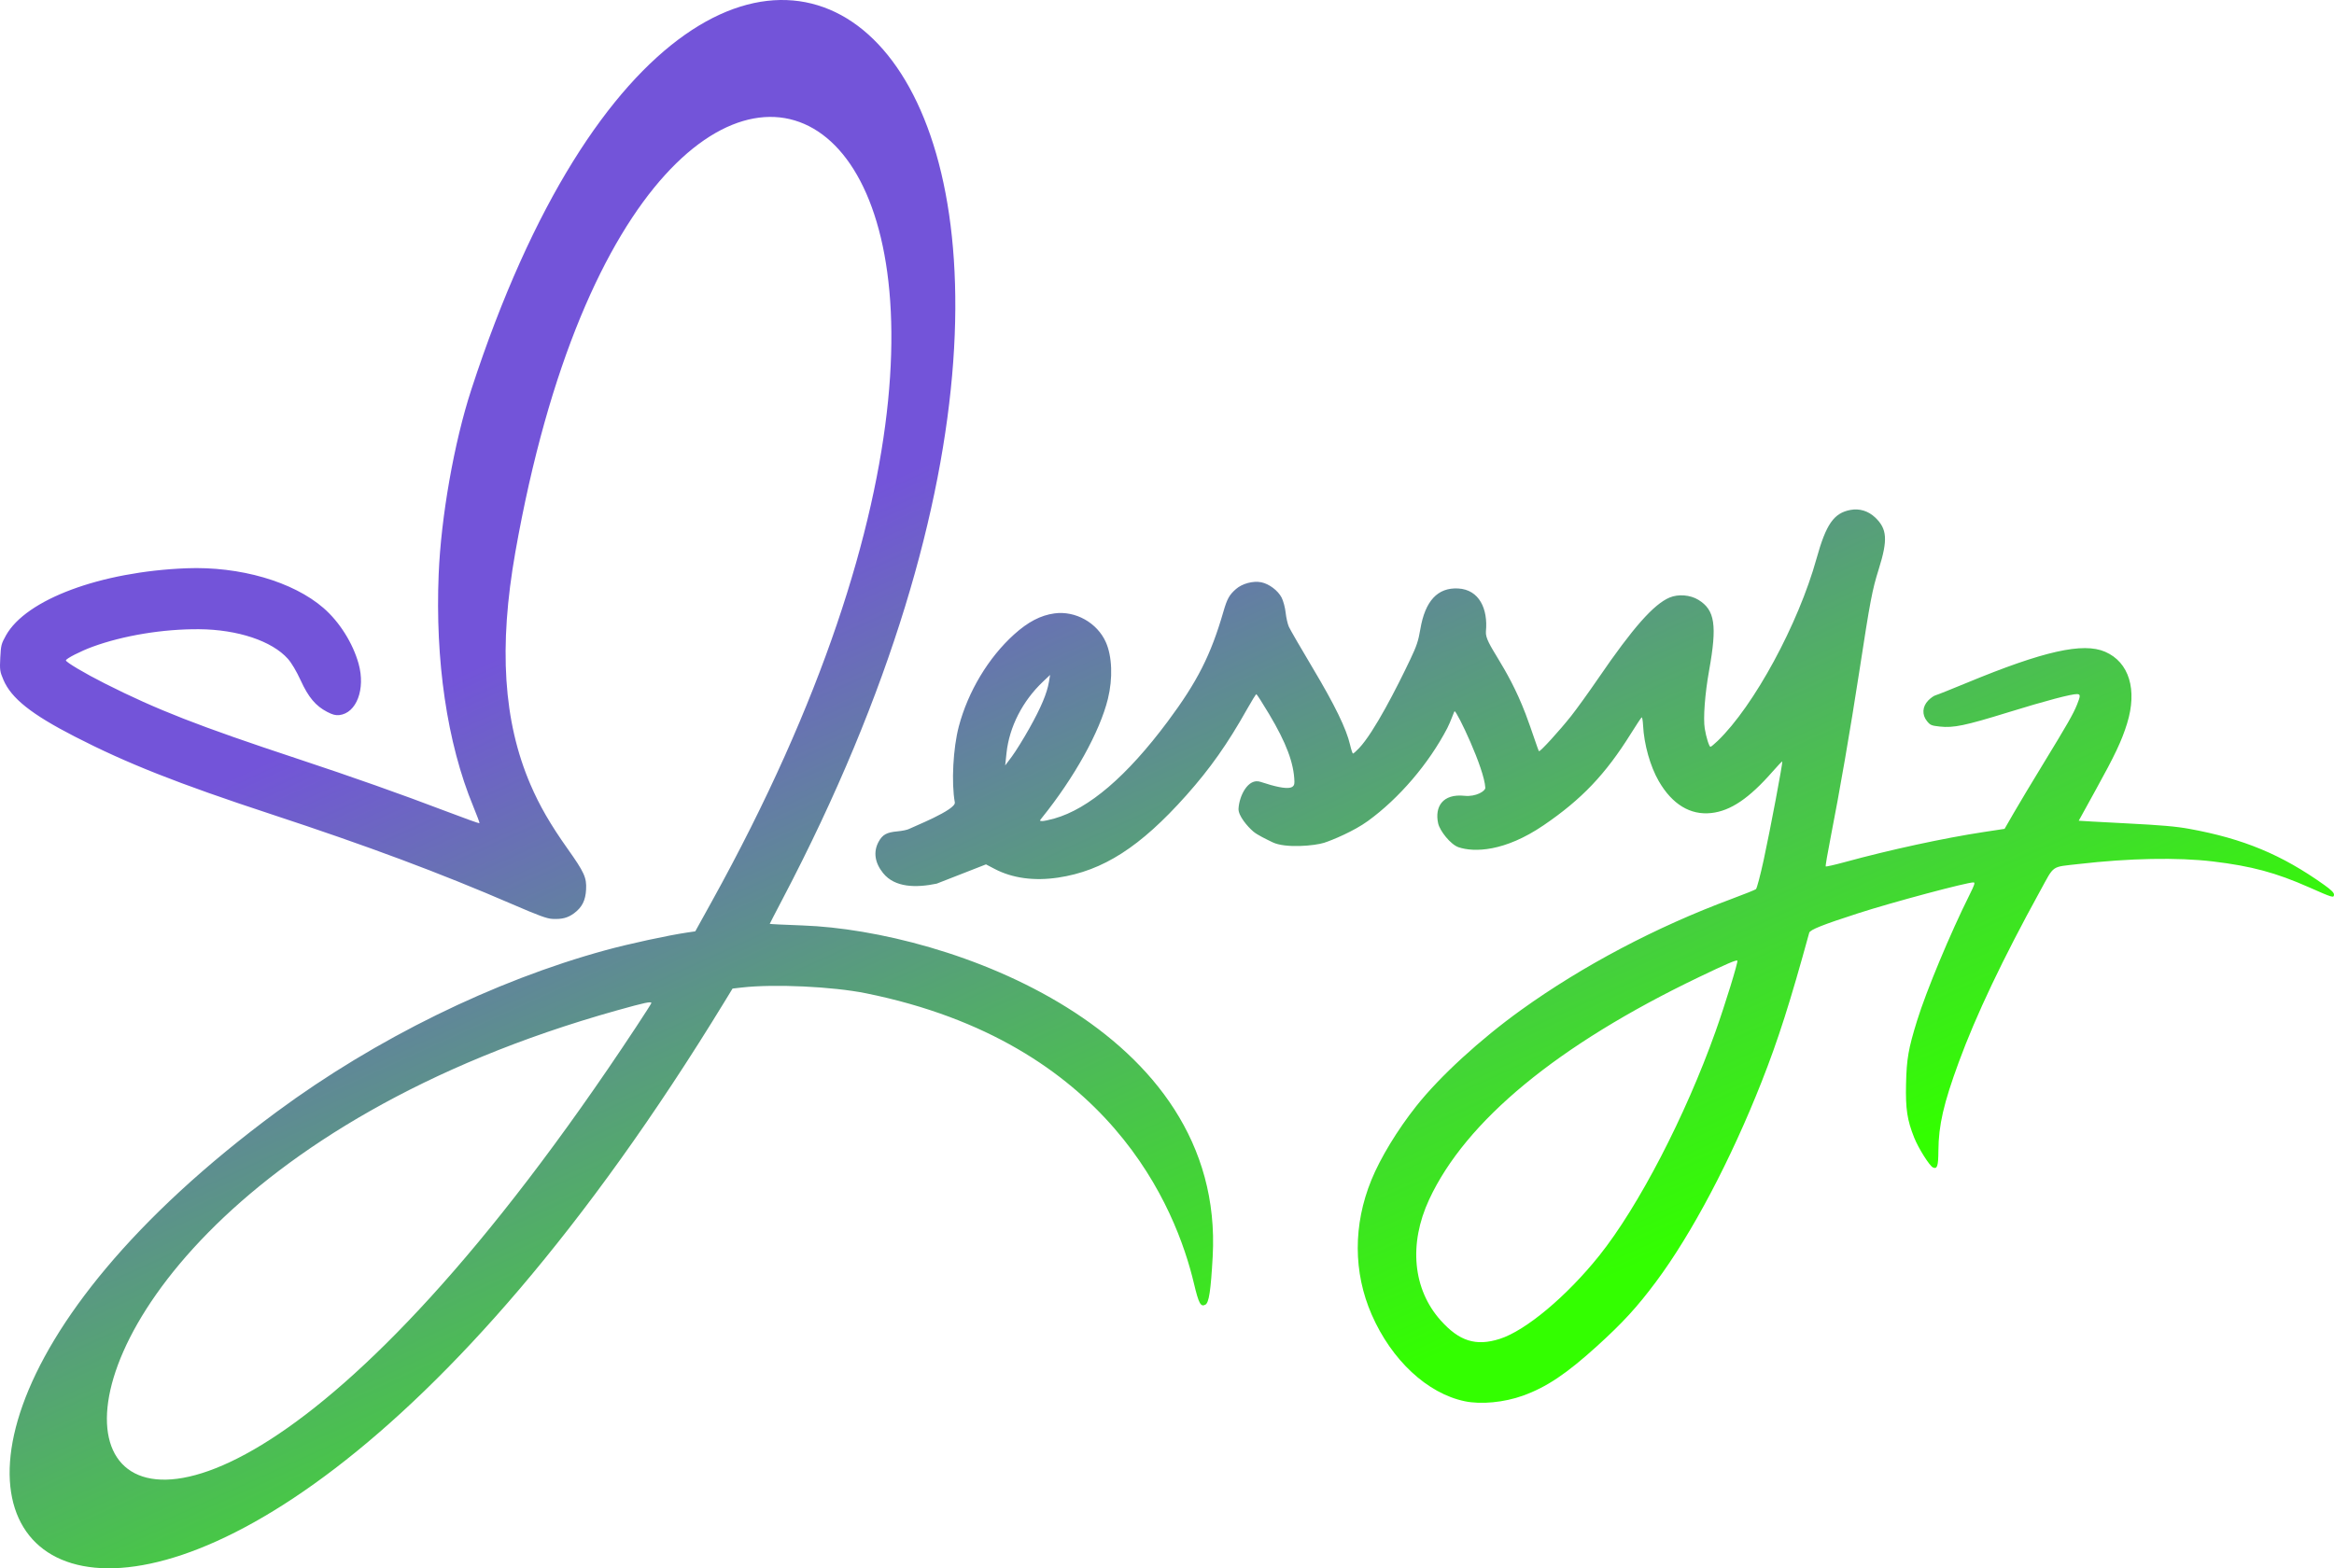 <svg width="488" height="328" viewBox="0 0 488 328" fill="none" xmlns="http://www.w3.org/2000/svg">
    <path d="M57.953 232.459C78.531 217.264 103.285 205.104 126.624 198.725C131.539 197.381 139.713 195.612 143.725 195.024L145.369 194.783L148.825 188.538C242.1 19.991 135.655 -42.382 107.752 115.452C104.238 135.328 105.245 150.877 110.897 164.053C112.801 168.491 115.096 172.464 118.671 177.507C122.176 182.452 122.67 183.538 122.541 186.029C122.423 188.33 121.694 189.768 120.017 191.01C118.729 191.963 117.495 192.284 115.504 192.184C114.346 192.125 112.65 191.505 107.171 189.136C91.952 182.558 76.921 176.944 56.701 170.287C37.122 163.842 26.487 159.635 15.578 154.021C6.543 149.372 2.368 146.049 0.721 142.195C-0.026 140.446 -0.075 140.102 0.058 137.534C0.192 134.935 0.267 134.644 1.252 132.881C5.456 125.36 21.021 119.566 38.945 118.85C50.126 118.404 61.272 121.633 67.645 127.166C70.984 130.064 73.779 134.506 74.979 138.82C76.452 144.114 74.543 149.162 70.919 149.559C70.168 149.641 69.513 149.466 68.4 148.886C65.998 147.635 64.491 145.841 62.869 142.302C61.99 140.385 60.97 138.663 60.198 137.794C56.873 134.053 49.688 131.655 41.619 131.595C34.117 131.539 25.768 132.914 19.36 135.262C16.854 136.18 13.798 137.742 13.779 138.115C13.76 138.477 17.723 140.828 21.921 142.946C32.811 148.441 41.474 151.827 62.163 158.675C73.682 162.488 83.751 166.049 93.36 169.707C97.084 171.125 100.184 172.237 100.248 172.179C100.313 172.121 99.742 170.566 98.978 168.723C93.406 155.265 90.986 138.003 91.719 120.094C92.207 108.175 94.914 92.622 98.548 81.468C149.754 -75.685 255.254 13.469 163.599 188.072C162.139 190.854 160.942 193.17 160.94 193.217C160.937 193.264 164.023 193.415 167.798 193.551C198.23 194.647 256.209 215.103 253.551 262.839C253.155 269.95 252.778 272.439 252.034 272.855C251.049 273.405 250.633 272.637 249.636 268.434C245.895 252.666 231.961 218.027 181.049 207.737C174.061 206.325 161.894 205.758 155.116 206.529L153.164 206.751L151.523 209.441C33.755 402.386 -63.551 322.172 57.953 232.459ZM132.972 214.825C134.738 212.148 136.186 209.882 136.191 209.79C136.212 209.387 134.869 209.672 129.028 211.307C-33.293 256.748 7.261 405.417 132.972 214.825ZM306.261 293.062C298.432 291.429 290.963 284.478 286.8 274.949C282.935 266.102 282.908 256.182 286.725 246.809C288.6 242.203 292.148 236.355 296.092 231.37C301.015 225.147 309.479 217.381 318.061 211.212C330.897 201.984 346.262 193.873 361.969 188.033C364.617 187.048 366.944 186.116 367.139 185.962C367.334 185.808 368.068 183.028 368.771 179.786C370.126 173.537 372.791 159.409 372.645 159.247C372.598 159.195 371.692 160.143 370.633 161.354C365.716 166.977 361.83 169.603 357.778 170.042C353.405 170.516 349.624 168.216 346.826 163.378C345.035 160.281 343.739 155.679 343.538 151.699C343.488 150.721 343.357 149.971 343.246 150.032C343.135 150.093 342.116 151.629 340.982 153.445C335.676 161.947 330.692 167.182 322.757 172.589C314.54 178.189 308.166 178.272 304.963 177.195C303.291 176.633 301.034 173.758 300.693 172.201C299.94 168.764 301.593 165.952 306.219 166.436C308.591 166.684 310.588 165.44 310.554 164.762C310.353 160.71 304.633 148.773 304.136 148.747C304.032 148.742 303.312 150.921 302.604 152.282C298.746 159.699 292.541 166.96 286.002 171.708C283.065 173.841 278.55 175.716 276.852 176.262C274.922 176.882 268.747 177.472 266.052 176.148C264.703 175.485 262.912 174.642 262.043 173.904C260.821 172.864 258.883 170.593 258.954 169.15C259.087 166.475 260.954 162.658 263.536 163.514C270.102 165.692 270.674 164.689 270.642 163.482C270.538 159.607 268.95 155.373 265.322 149.302C263.972 147.042 262.785 145.189 262.684 145.184C262.583 145.179 261.701 146.6 260.723 148.342C256.669 155.567 253.014 160.749 248.012 166.364C238.421 177.128 230.627 182.132 221.26 183.54C216.24 184.295 211.678 183.675 207.984 181.738L206.154 180.779L195.851 184.807C191.542 185.701 187.116 185.656 184.652 182.617C182.889 180.443 182.559 178.126 183.712 176.03C184.529 174.546 185.392 174.072 187.649 173.871C188.664 173.781 189.774 173.544 190.115 173.345C190.714 172.996 199.924 169.383 199.638 167.814C198.893 163.736 199.275 156.463 200.472 151.928C202.397 144.637 206.66 137.537 212.023 132.694C214.934 130.064 217.581 128.683 220.465 128.289C224.848 127.69 229.395 130.232 231.21 134.296C232.533 137.259 232.701 141.86 231.644 146.162C229.956 153.03 224.626 162.63 217.801 171.095C217.344 171.661 217.348 171.695 217.879 171.723C218.188 171.739 219.333 171.501 220.424 171.194C227.653 169.16 235.609 162.351 244.154 150.886C250.328 142.601 253.164 137.01 255.782 127.958C256.573 125.225 257.019 124.419 258.421 123.193C259.737 122.043 262.013 121.435 263.713 121.78C265.348 122.111 267.199 123.503 267.962 124.975C268.315 125.657 268.693 127.066 268.806 128.123C268.919 129.176 269.222 130.509 269.48 131.086C269.737 131.662 271.98 135.54 274.463 139.703C279.087 147.455 281.496 152.404 282.268 155.736C282.504 156.756 282.783 157.596 282.887 157.601C282.991 157.606 283.558 157.105 284.146 156.487C287.305 153.165 292.123 143.678 294.848 137.944C296.204 135.09 296.55 134.052 296.966 131.595C297.969 125.667 300.592 122.844 304.881 123.076C309.297 123.314 311.138 127.367 310.681 132.071C310.418 134.767 314.952 138.762 318.992 149.357C320.22 152.577 321.648 157.105 321.782 157.112C322.131 157.13 326.016 152.873 328.465 149.79C329.614 148.344 332.204 144.75 334.221 141.802C341.434 131.264 345.754 126.374 349.094 124.967C350.894 124.208 353.406 124.409 355.101 125.448C358.568 127.57 359.05 130.74 357.346 140.222C356.471 145.094 356.086 150.238 356.436 152.381C356.732 154.19 357.353 156.174 357.629 156.188C357.748 156.194 358.429 155.636 359.142 154.948C366.736 147.621 376.003 130.524 379.804 116.829C381.804 109.621 383.428 107.293 386.903 106.648C388.788 106.298 390.622 106.857 392.059 108.22C394.582 110.613 394.741 112.882 392.816 119.027C391.435 123.436 391.057 125.429 388.725 140.593C386.89 152.531 384.611 165.716 382.745 175.193C382.111 178.415 381.653 181.12 381.728 181.203C381.803 181.286 383.616 180.876 385.757 180.291C395.158 177.722 406.453 175.276 414.732 174.016L419.123 173.348L421.06 169.992C422.125 168.146 424.881 163.55 427.184 159.778C432.239 151.5 433.479 149.329 434.255 147.408C435.012 145.533 435.019 145.202 434.304 145.165C433.19 145.107 427.717 146.554 419.846 148.988C410.885 151.759 408.454 152.265 405.6 151.956C403.812 151.762 403.583 151.665 402.894 150.811C401.816 149.473 401.924 147.768 403.167 146.493C403.661 145.987 404.342 145.502 404.681 145.417C405.02 145.331 407.98 144.151 411.259 142.794C427.285 136.16 435.531 134.311 440.15 136.314C445.17 138.491 446.925 144.25 444.728 151.341C443.606 154.961 442.179 157.978 438.123 165.305C436.202 168.775 434.629 171.63 434.628 171.65C434.628 171.67 439.021 171.913 444.393 172.19C452.006 172.582 454.959 172.839 457.785 173.355C469.07 175.415 477.072 178.744 485.952 185.072C487.419 186.118 488.02 186.716 487.999 187.111C487.962 187.833 487.756 187.772 482.777 185.57C475.855 182.508 470.738 181.132 462.686 180.168C455.315 179.285 445.176 179.48 434.576 180.708C428.777 181.38 429.601 180.803 426.574 186.307C418.759 200.522 413.153 212.319 409.555 222.119C406.366 230.806 405.326 235.319 405.286 240.647C405.262 243.904 405.048 244.564 404.148 244.164C403.449 243.854 401.128 240.176 400.248 237.985C398.756 234.266 398.404 231.961 398.522 226.682C398.639 221.476 399.007 219.356 400.812 213.513C402.737 207.279 407.783 195.175 411.832 187.074C412.83 185.078 412.995 184.568 412.646 184.55C411.399 184.485 395.68 188.689 388.484 191.012C381.092 193.398 378.449 194.451 378.277 195.081C374.304 209.578 371.786 217.463 368.33 226.233C361.889 242.572 353.717 258.052 346.23 268.092C342.295 273.37 339.309 276.627 333.935 281.505C327.525 287.323 323.345 290.122 318.418 291.894C314.483 293.31 309.667 293.772 306.261 293.062ZM313.569 280.02C319.003 278.287 327.581 271.106 334.386 262.594C342.571 252.354 352.399 233.404 358.682 215.746C360.708 210.05 363.453 201.139 363.251 200.915C363.057 200.701 360.967 201.598 355.149 204.392C325.671 218.551 306.449 234.412 298.806 250.883C294.501 260.16 295.399 269.623 301.201 276.129C305.112 280.514 308.589 281.608 313.569 280.02ZM215.233 152.306C217.655 147.986 218.914 144.999 219.312 142.626L219.558 141.155L218.067 142.565C213.808 146.594 211.03 152.029 210.447 157.468L210.167 160.089L211.566 158.22C212.336 157.191 213.986 154.53 215.233 152.306Z" fill="url(#paint0_linear_105_9)"/>
    <defs>
    <linearGradient id="paint0_linear_105_9" x1="99" y1="8" x2="255" y2="352.5" gradientUnits="userSpaceOnUse">
    <stop offset="0.317" stop-color="#7354D9"/>
    <stop offset="0.884" stop-color="#33FF00"/>
    </linearGradient>
    </defs>
    </svg>